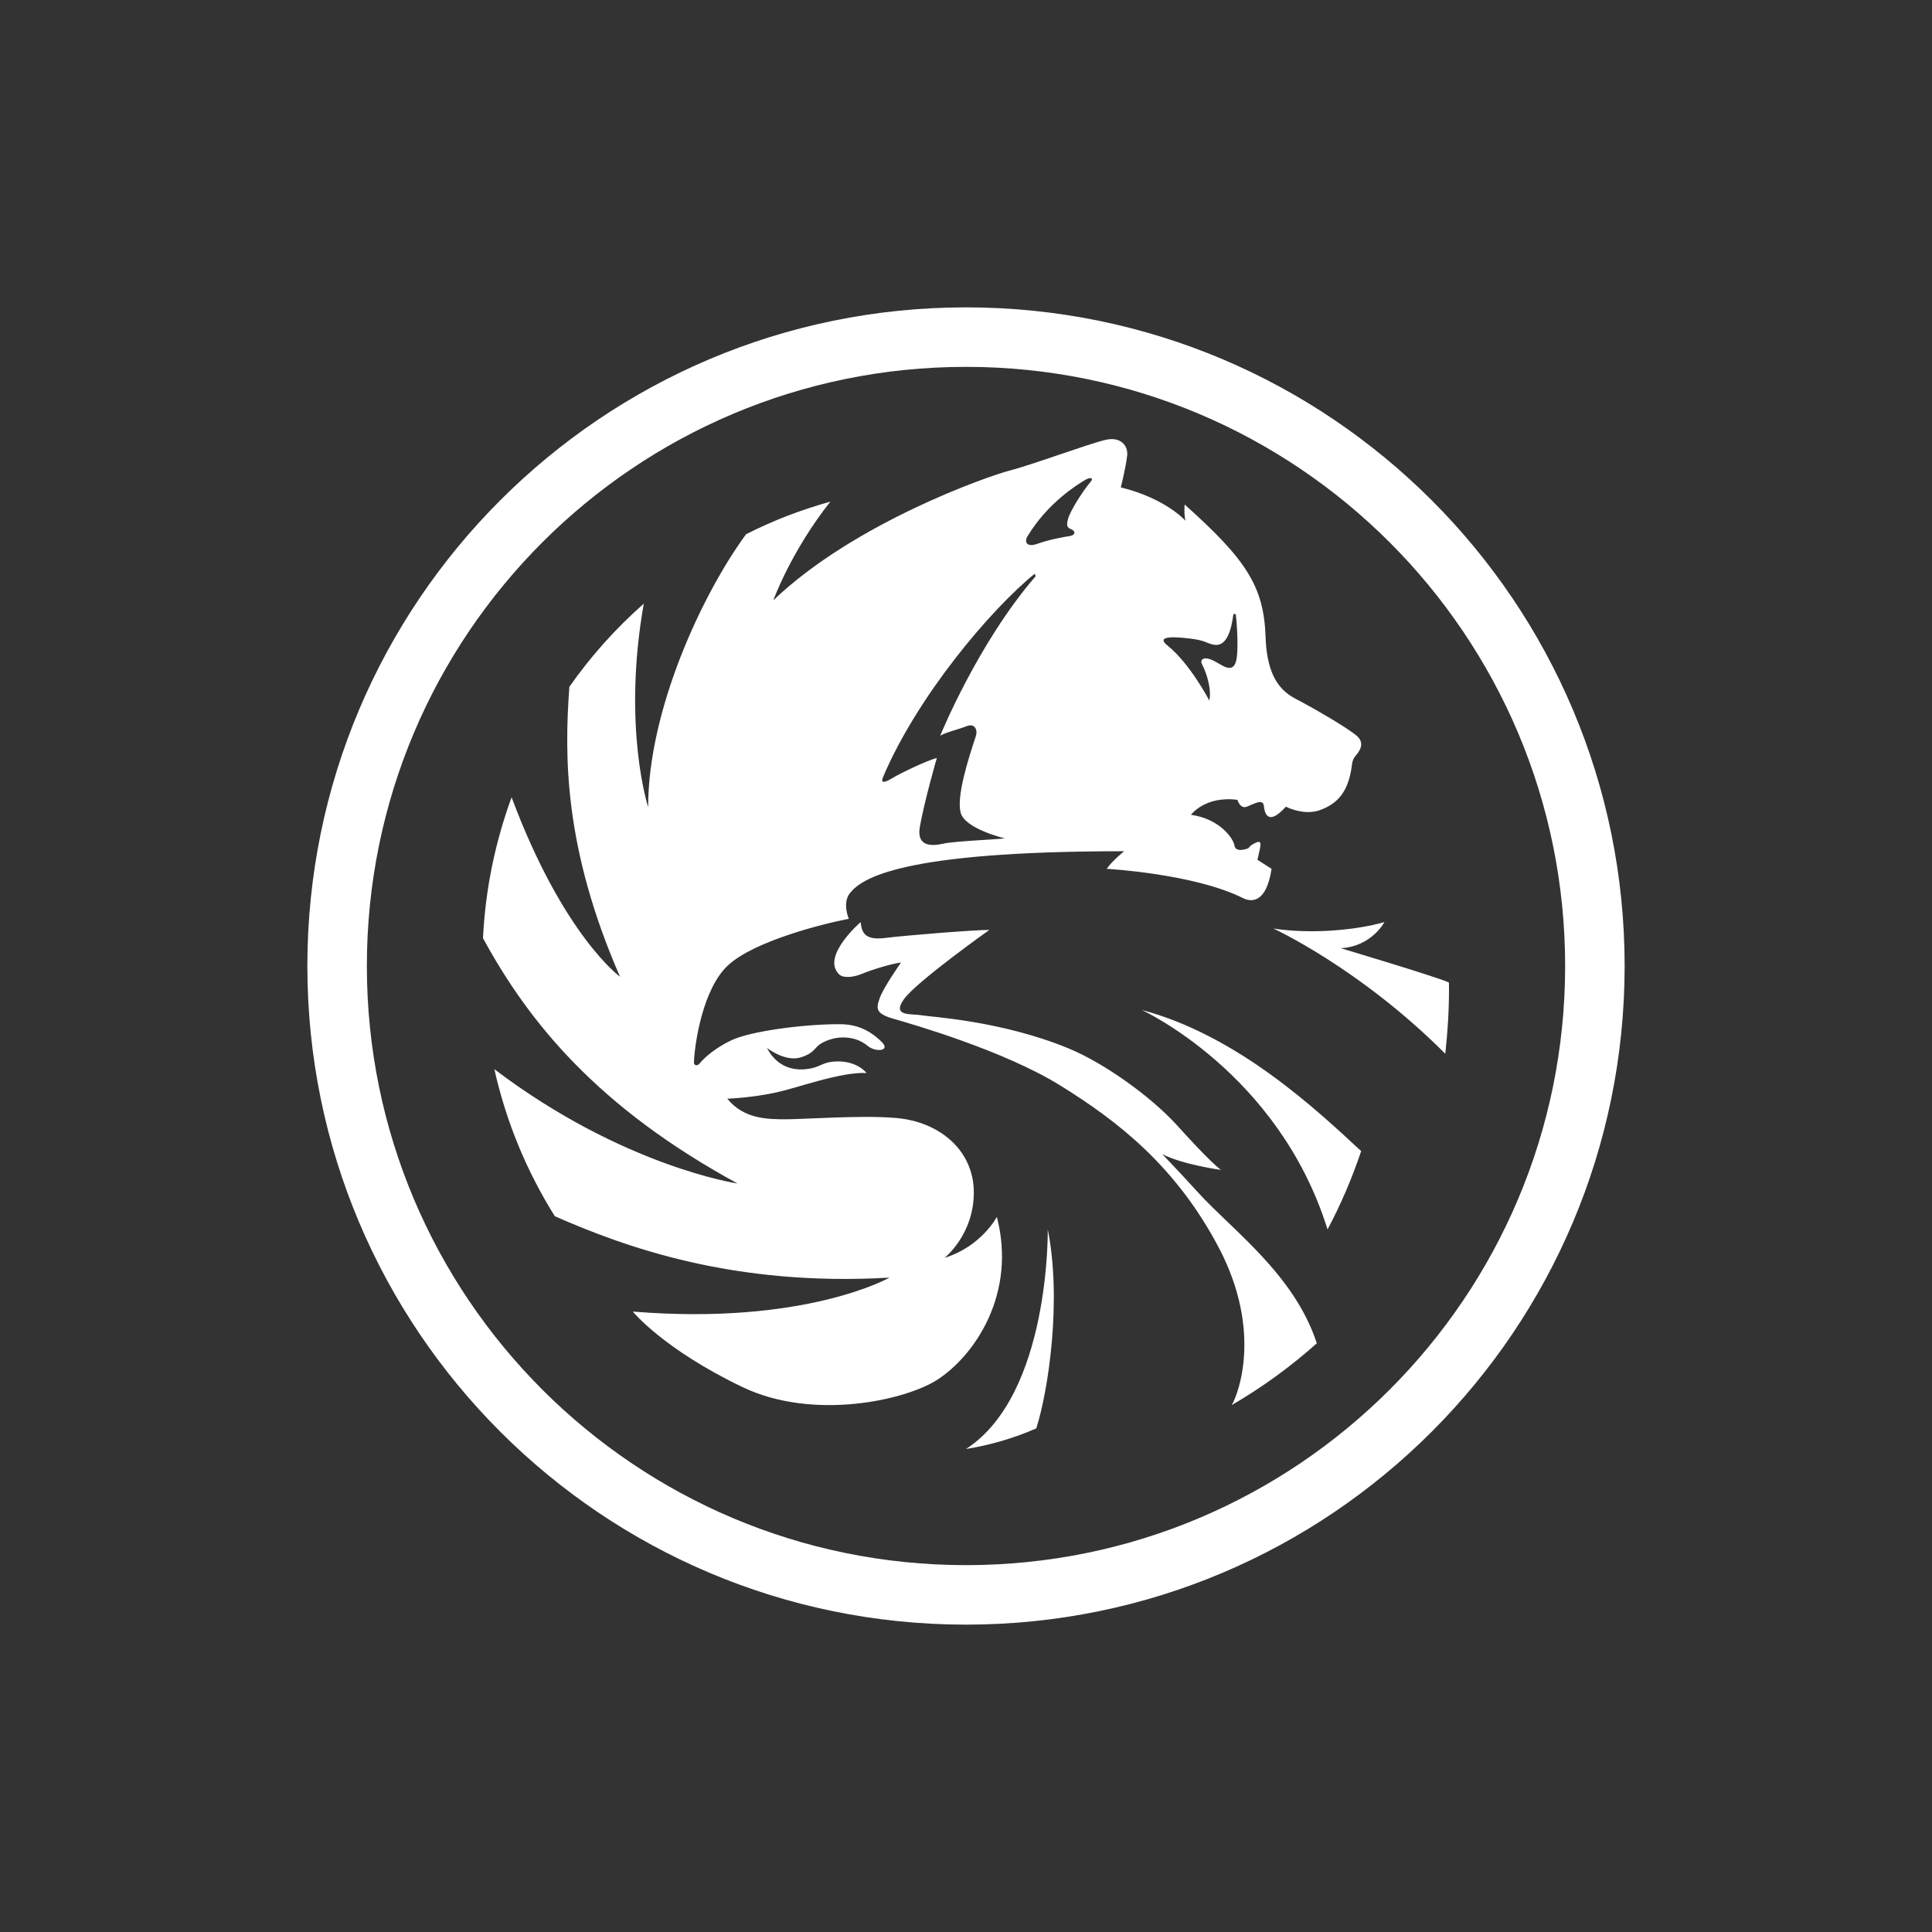 <?xml version="1.0" encoding="UTF-8"?>
<svg width="44px" height="44px" viewBox="0 0 44 44" version="1.1" xmlns="http://www.w3.org/2000/svg" xmlns:xlink="http://www.w3.org/1999/xlink">
    <rect x="0" y="0" width="44" height="44" fill="#333333" stroke="none"/>
    <!-- Generator: Sketch 54.1 (76490) - https://sketchapp.com -->
    <title>icons/banks/44/rs-mono</title>
    <desc>Created with Sketch.</desc>
    <g id="icons/banks/44/rs-mono" stroke="none" stroke-width="1" fill="none" fill-rule="evenodd">
        <path d="M22,37 C13.716,37 7,30.284 7,22 C7,13.716 13.716,7 22,7 C30.284,7 37,13.716 37,22 C37,30.284 30.284,37 22,37 Z M22,35.645 C29.536,35.645 35.645,29.536 35.645,22 C35.645,14.464 29.536,8.355 22,8.355 C14.464,8.355 8.355,14.464 8.355,22 C8.355,29.536 14.464,35.645 22,35.645 Z M15.93,24.223 C16.049,24.076 16.297,23.869 16.624,23.707 C17.089,23.47 18.417,23.316 19.153,23.326 C19.589,23.331 19.882,23.53 20.085,23.734 C20.288,23.939 19.939,23.969 19.765,23.822 C19.589,23.677 19.396,23.627 19.193,23.627 C18.99,23.627 18.774,23.707 18.66,23.792 C18.544,23.881 18.514,24.001 18.224,24.085 C17.872,24.185 17.466,23.866 17.466,23.866 C17.751,24.407 18.241,24.389 18.514,24.322 C18.712,24.27 18.774,24.178 19.066,24.173 C19.532,24.165 19.735,24.437 19.735,24.437 C19.153,24.407 18.167,24.773 17.699,24.875 C17.117,25.005 16.564,25.022 16.564,25.022 C16.941,25.491 17.496,25.491 17.905,25.491 C18.311,25.491 19.619,25.393 20.404,25.461 C21.39,25.543 22.178,26.193 22.178,27.157 C22.178,28.121 21.512,28.647 21.512,28.647 C22.354,28.385 22.703,27.713 22.703,27.713 C23.152,29.451 22.22,30.841 21.368,31.409 C20.659,31.883 18.534,32.371 16.901,31.586 C15.095,30.717 14.412,29.87 14.412,29.87 C18.338,30.191 20.258,29.097 20.258,29.097 C16.71,29.304 14.236,28.402 12.635,27.698 C11.996,26.676 11.53,25.56 11.258,24.347 L11.258,24.35 C14.193,26.572 16.797,26.953 16.797,26.953 C13.626,25.227 12.048,23.294 11,21.366 C11.055,20.24 11.278,19.188 11.644,18.177 L11.652,18.16 C12.828,21.307 14.121,22.245 14.121,22.245 C12.841,19.317 12.851,17.221 12.967,15.641 C13.458,14.941 14.015,14.321 14.652,13.756 L14.662,13.744 C14.166,16.554 14.761,18.381 14.761,18.381 C14.761,16.158 16.002,13.514 16.991,12.167 C17.617,11.851 18.222,11.618 18.908,11.425 L18.91,11.425 C18.009,12.565 17.612,13.671 17.612,13.671 C19.463,11.9 22.527,10.836 22.993,10.717 C23.459,10.602 24.799,10.104 25.178,10.018 C25.525,9.935 25.693,10.156 25.671,10.368 C25.642,10.643 25.525,11.1 25.525,11.1 C26.553,11.352 26.999,11.86 26.999,11.86 C26.96,11.723 26.979,11.489 26.979,11.489 C28.396,12.757 28.783,13.361 28.823,14.51 C28.862,15.661 29.365,15.837 29.655,15.993 C29.947,16.149 30.666,16.561 30.896,16.755 C31.069,16.902 30.995,17.067 30.896,17.184 C30.8,17.299 30.8,17.339 30.782,17.475 C30.695,18.073 30.43,18.314 30.063,18.449 C29.694,18.585 29.285,18.372 29.285,18.372 C28.879,18.82 28.802,18.527 28.783,18.353 C28.765,18.177 28.55,18.314 28.396,18.372 C28.24,18.43 28.183,18.216 28.183,18.216 C27.445,18.119 27.123,18.557 27.123,18.557 C27.765,18.644 28.087,19.083 28.114,19.258 C28.144,19.438 28.433,19.317 28.433,19.317 C28.433,19.317 28.461,19.258 28.58,19.201 C28.696,19.143 28.726,19.171 28.696,19.317 C28.666,19.463 28.637,19.581 28.637,19.581 L28.959,19.787 C28.84,20.578 28.493,20.544 28.317,20.458 C27.2,19.896 25.205,19.787 25.205,19.787 C25.322,19.611 25.602,19.386 25.602,19.386 C20.483,19.386 19.619,20.011 19.356,20.341 C19.175,20.57 19.331,20.925 19.331,20.925 C18.722,21.042 17.176,21.435 16.584,21.981 C16.014,22.504 15.824,23.732 15.804,24.185 C15.799,24.28 15.891,24.277 15.93,24.223 Z M28.087,14.005 C27.988,14.773 27.708,14.705 27.581,14.668 C27.445,14.628 27.408,14.57 26.999,14.532 C26.87,14.519 26.273,14.452 26.593,14.705 C27.106,15.117 27.541,15.954 27.541,15.954 C27.601,15.681 27.462,15.292 27.388,15.156 C27.311,15.018 27.408,14.98 27.502,14.999 C27.601,15.018 27.656,15.055 27.834,15.156 C28.007,15.252 28.124,15.234 28.163,14.999 C28.196,14.796 28.186,14.381 28.146,14.006 C28.141,13.979 28.097,13.965 28.087,14.005 Z M23.565,13.066 C22.557,13.887 20.897,15.85 20.114,17.689 C20.055,17.826 20.114,17.847 20.308,17.729 C20.503,17.611 21.066,17.339 21.336,17.261 C21.336,17.261 21.043,18.28 20.947,18.841 C20.87,19.303 21.252,19.267 21.49,19.212 C21.727,19.159 22.713,19.115 22.886,19.094 C22.886,19.094 21.975,18.879 21.878,18.508 C21.782,18.139 22.042,17.314 22.227,16.755 C22.267,16.635 22.208,16.462 22.014,16.538 C21.819,16.616 21.549,16.674 21.413,16.755 C21.413,16.755 22.267,14.648 23.585,13.125 L23.565,13.066 Z M24.846,10.962 C24.903,10.897 24.846,10.845 24.693,10.943 C24.536,11.039 23.853,11.453 23.392,12.229 C23.335,12.327 23.37,12.473 23.615,12.388 C23.915,12.282 24.224,12.229 24.36,12.209 C24.497,12.189 24.497,12.093 24.4,12.056 C24.304,12.015 24.281,11.977 24.324,11.82 C24.36,11.665 24.633,11.215 24.846,10.962 Z M29.989,30.591 L30,30.583 C29.402,31.118 28.759,31.588 28.052,32 C28.206,31.739 28.748,30.312 27.764,28.427 C26.777,26.547 25.441,25.524 24.15,24.723 C22.862,23.923 20.76,23.319 20.344,23.201 C19.93,23.081 19.952,22.961 20.039,22.721 C20.126,22.48 20.52,21.921 20.52,21.921 C20.344,21.939 19.863,22.079 19.626,22.18 C19.382,22.28 19.187,22.26 19.12,22.199 C18.678,21.794 19.601,21 19.601,21 C19.626,21.279 19.732,21.419 20.19,21.358 C20.651,21.301 22.183,21.178 22.532,21.178 C22.532,21.178 20.869,22.358 20.584,22.759 C20.302,23.161 20.76,23.081 20.981,23.122 C21.199,23.161 22.806,23.243 24.349,23.882 C25.134,24.207 26.19,24.954 26.8,25.621 C27.018,25.864 27.566,26.463 27.806,26.644 C27.806,26.644 26.931,26.524 26.47,26.284 C26.47,26.284 26.945,26.782 27.267,27.138 C28.055,28.01 29.474,29.015 29.989,30.591 Z M31,26.216 C30.788,26.843 30.536,27.432 30.234,28 C29.12,24.422 26,23 26,23 C28.187,23.581 29.979,25.27 31,26.216 Z M23.601,32.529 L23.597,32.532 C23.095,32.753 22.54,32.914 22,33 C23.921,31.759 23.862,28 23.862,28 C24.184,29.598 23.879,31.661 23.601,32.529 Z M32.997,22.374 C33,22.44 33,22.472 33,22.532 C33,23.026 32.969,23.509 32.917,23.981 L32.917,24 C30.963,22.043 29,21.147 29,21.147 C29.848,21.276 30.862,21.19 31.529,21 C31.529,21 31.244,21.554 30.536,21.595 C30.536,21.595 32.654,22.227 32.997,22.374 Z" id="Combined-Shape" fill="#FFFFFF"></path>
    </g>
</svg>